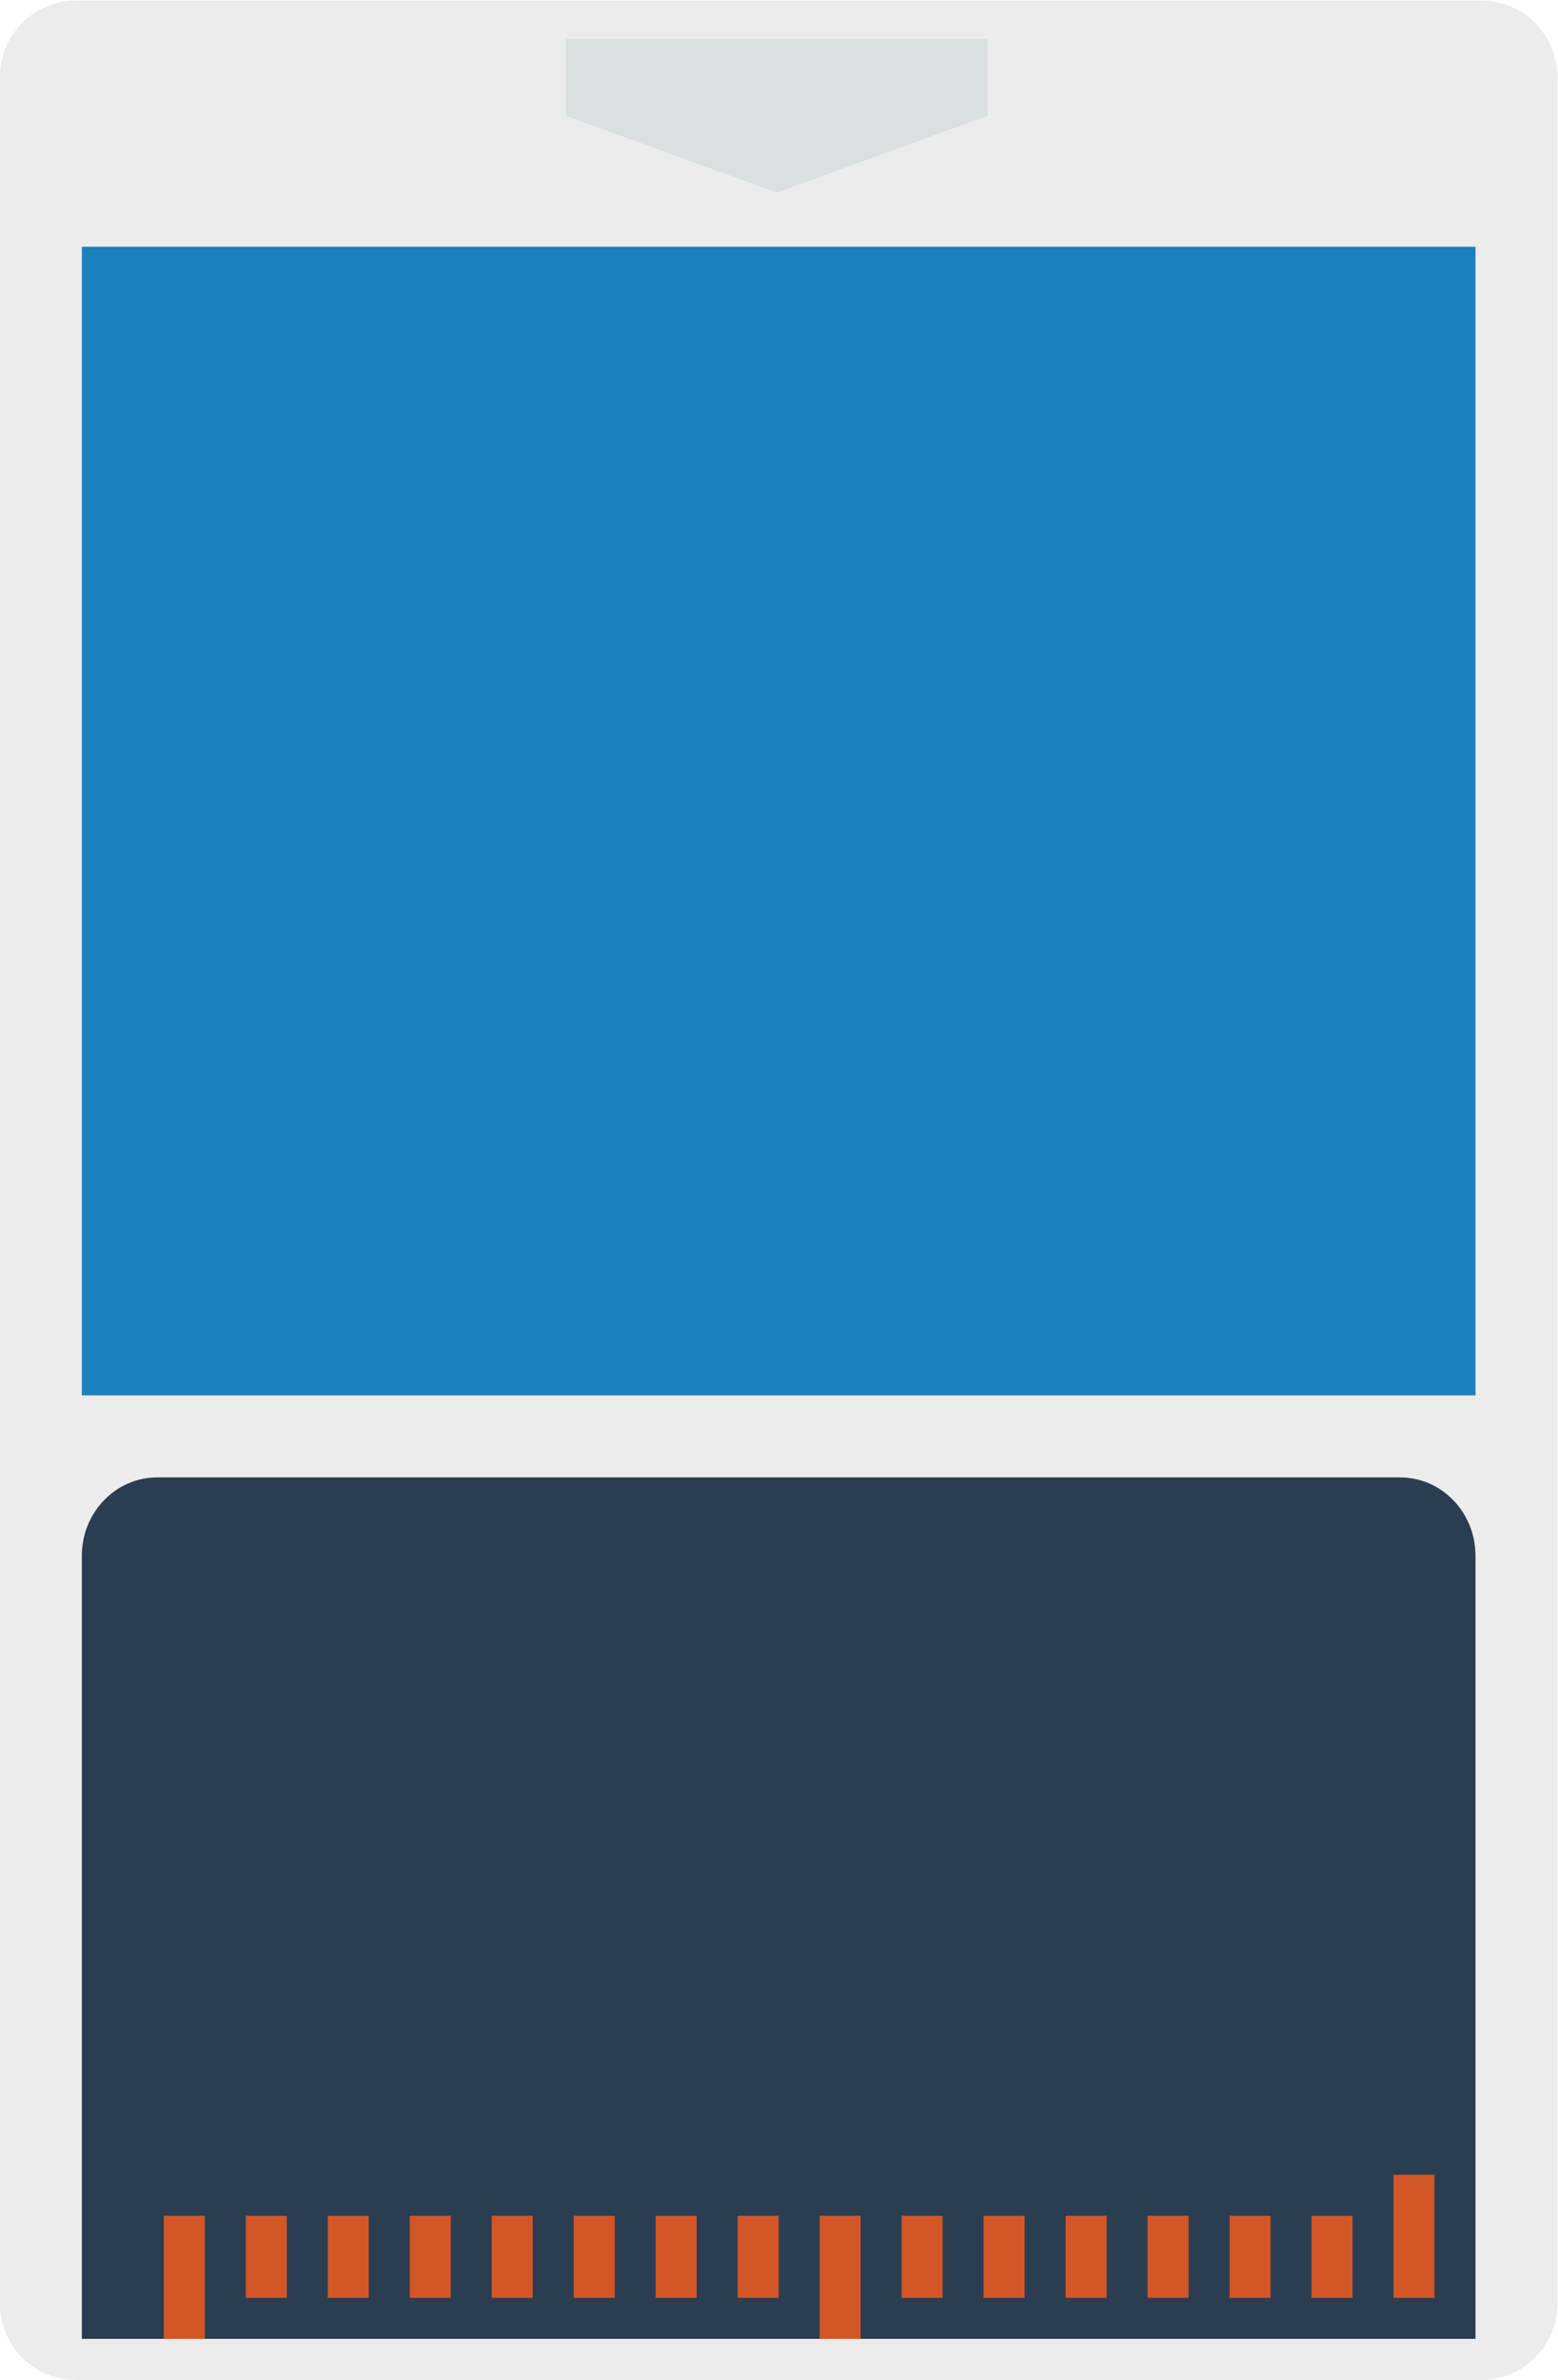 <svg height="309.333" viewBox="0 0 202.667 309.333" width="202.667" xmlns="http://www.w3.org/2000/svg" xmlns:xlink="http://www.w3.org/1999/xlink"><clipPath id="a"><path d="m0 256h256v-256h-256z"/></clipPath><g clip-path="url(#a)" transform="matrix(1.333 0 0 -1.333 -69.334 325.333)"><path d="m0 0h-137.201c-4.086 0-7.399 3.344-7.399 7.469v217.062c0 4.125 3.313 7.469 7.399 7.469h137.201c4.087 0 7.4-3.344 7.4-7.469v-217.062c0-4.125-3.313-7.469-7.4-7.469" fill="#ececed" transform="translate(196.6 12)"/><path d="m196 108h-136v112h136z" fill="#1b80bb"/><path d="m0 0-20.581-7.484-20.58 7.484v7.484h41.161z" fill="#dadfe0" transform="translate(148.391 232.774)"/><path d="m0 0h-136v76.364c0 4.217 3.291 7.636 7.351 7.636h121.298c4.06 0 7.351-3.419 7.351-7.636z" fill="#2b3e51" transform="translate(196 16)"/><g fill="#d35627"><path d="m188 32h4v-12h-4z"/><path d="m180 28h4v-8h-4z"/><path d="m172 28h4v-8h-4z"/><path d="m164 28h4v-8h-4z"/><path d="m156 28h4v-8h-4z"/><path d="m148 28h4v-8h-4z"/><path d="m140 28h4v-8h-4z"/><path d="m132 28h4v-12h-4z"/><path d="m124 28h4v-8h-4z"/><path d="m116 28h4v-8h-4z"/><path d="m108 28h4v-8h-4z"/><path d="m100 28h4v-8h-4z"/><path d="m92 28h4v-8h-4z"/><path d="m84 28h4v-8h-4z"/><path d="m76 28h4v-8h-4z"/><path d="m68 28h4v-12h-4z"/></g></g></svg>